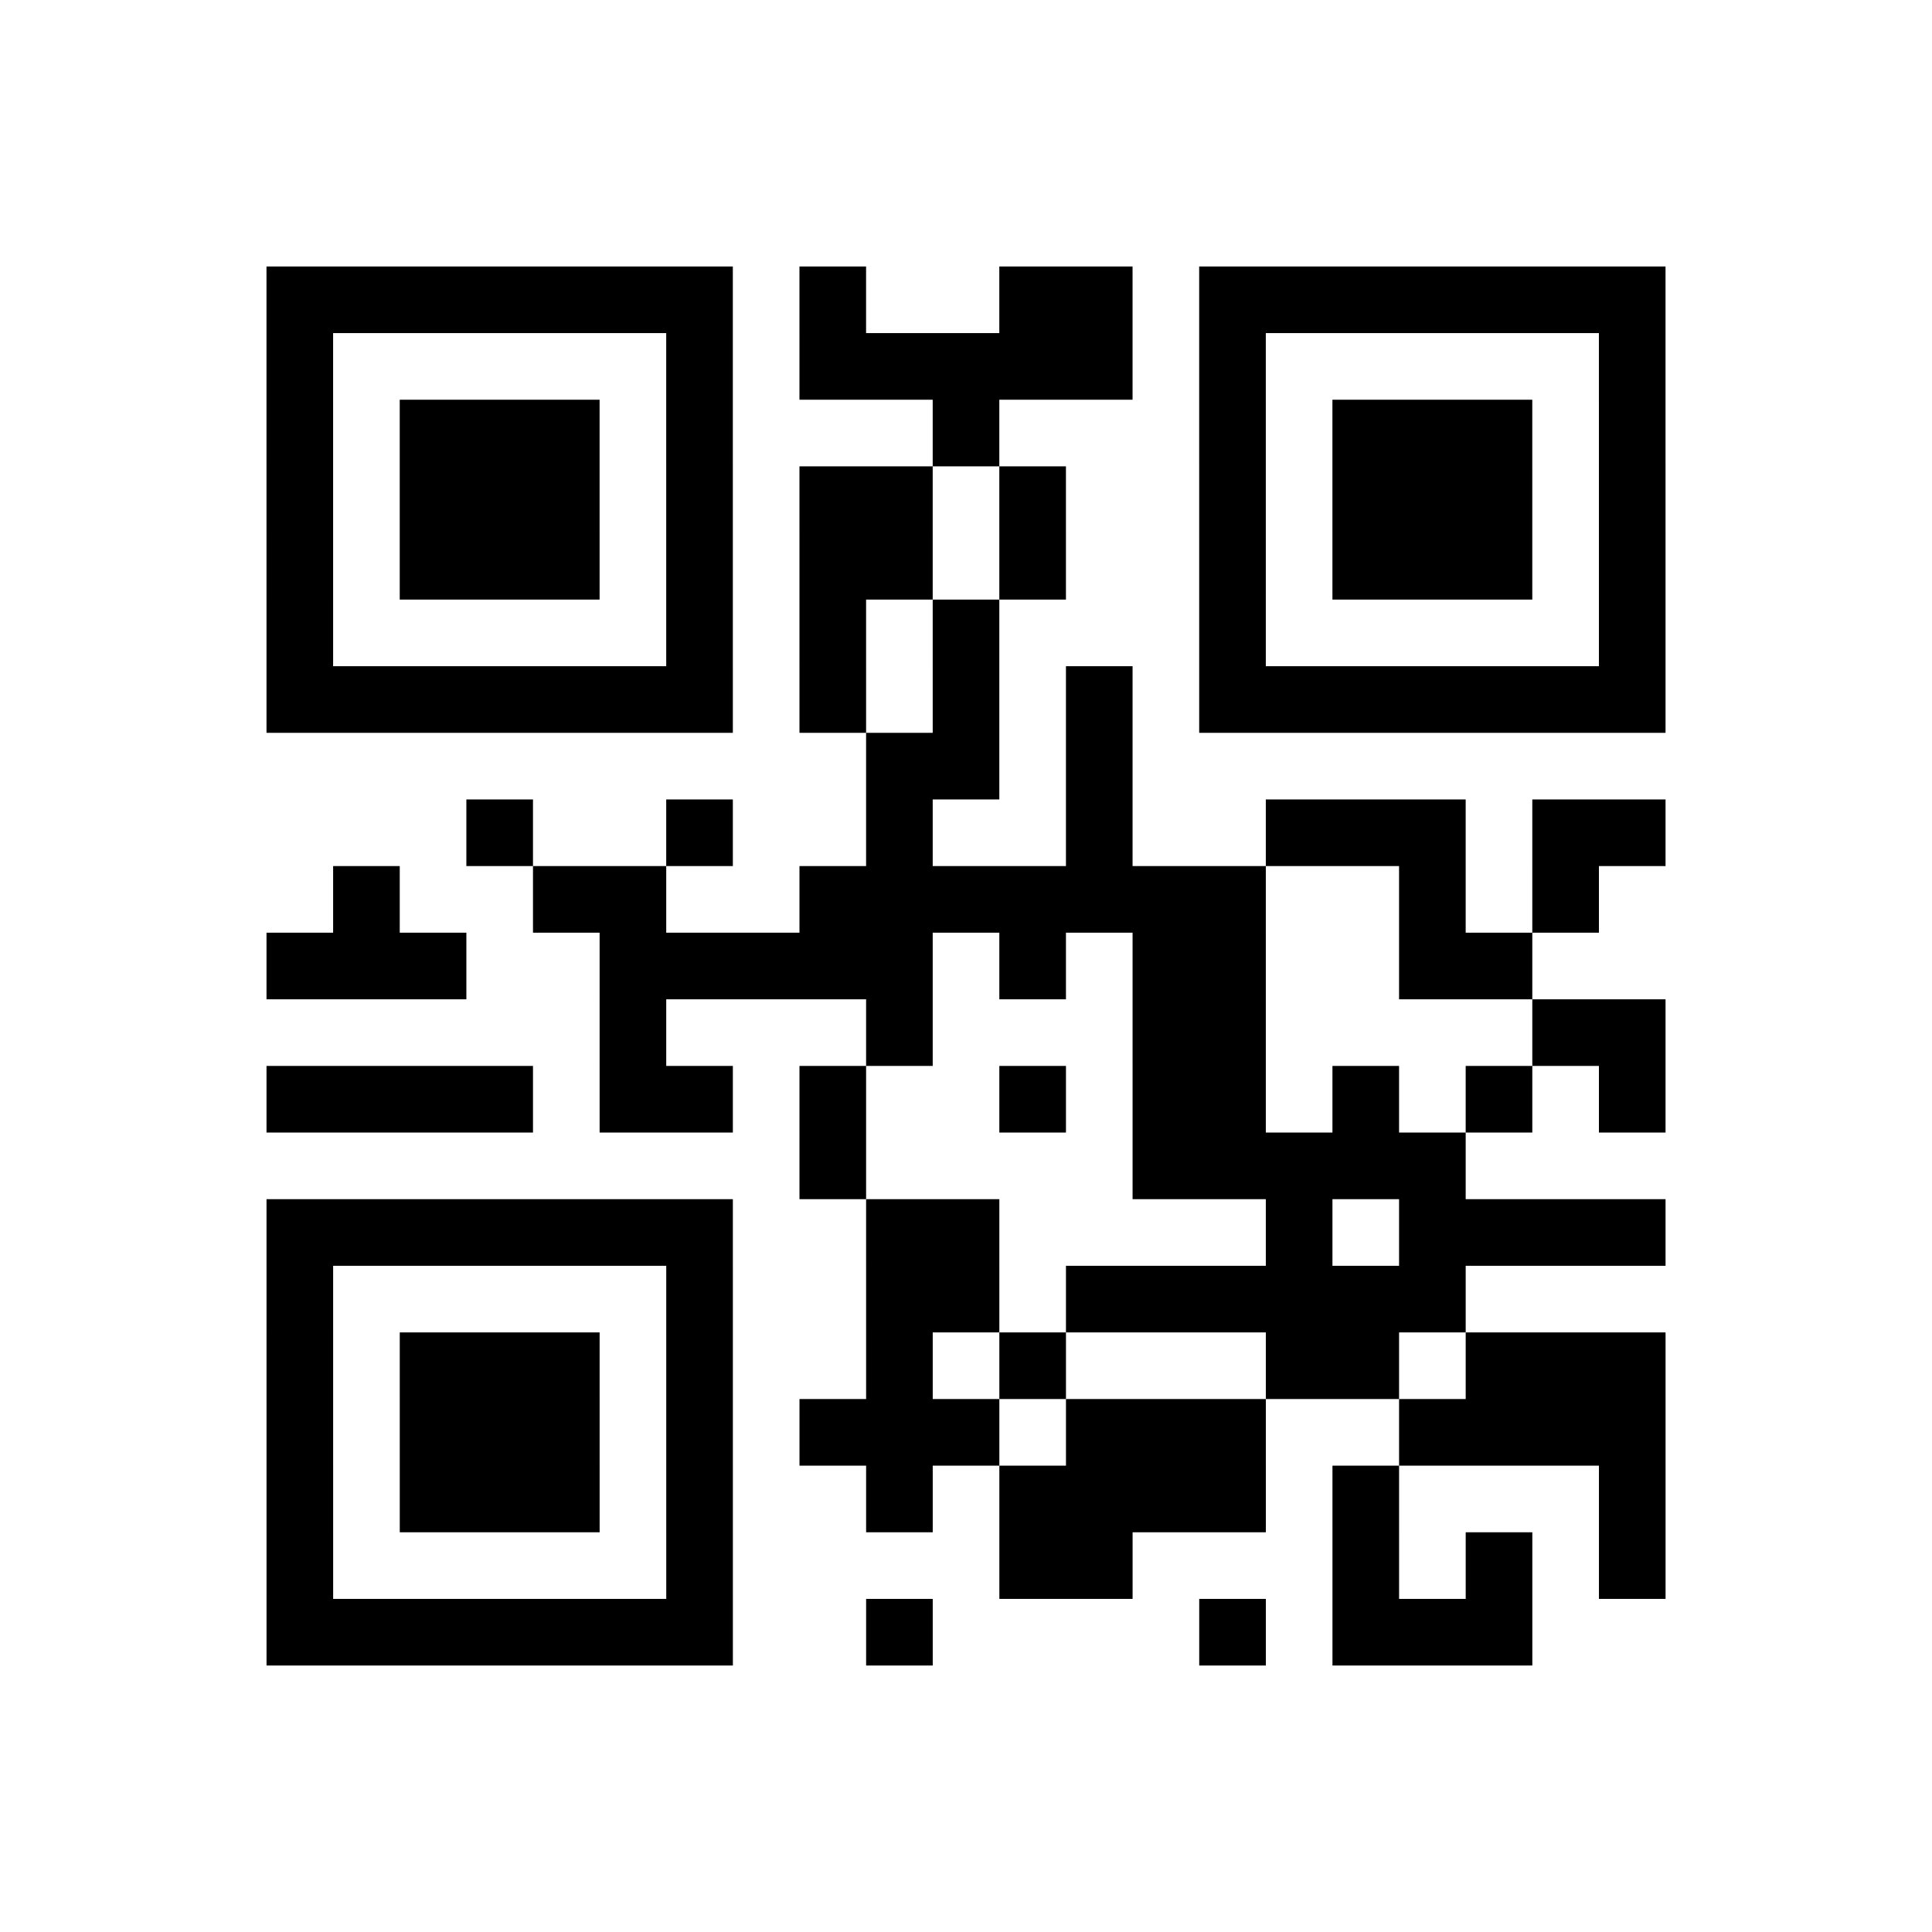 <?xml version="1.0" encoding="UTF-8"?>
<svg xmlns="http://www.w3.org/2000/svg" height="174" width="174" class="pyqrcode"><path transform="scale(6)" stroke="#000" class="pyqrline" d="M4 4.5h7m1 0h1m2 0h2m1 0h7m-21 1h1m5 0h1m1 0h5m1 0h1m5 0h1m-21 1h1m1 0h3m1 0h1m3 0h1m3 0h1m1 0h3m1 0h1m-21 1h1m1 0h3m1 0h1m1 0h2m1 0h1m2 0h1m1 0h3m1 0h1m-21 1h1m1 0h3m1 0h1m1 0h2m1 0h1m2 0h1m1 0h3m1 0h1m-21 1h1m5 0h1m1 0h1m1 0h1m3 0h1m5 0h1m-21 1h7m1 0h1m1 0h1m1 0h1m1 0h7m-12 1h2m1 0h1m-10 1h1m2 0h1m2 0h1m2 0h1m2 0h3m1 0h2m-20 1h1m2 0h2m2 0h7m2 0h1m1 0h1m-20 1h3m2 0h5m1 0h1m1 0h2m2 0h2m-14 1h1m3 0h1m3 0h2m4 0h2m-21 1h4m1 0h2m1 0h1m2 0h1m1 0h2m1 0h1m1 0h1m1 0h1m-13 1h1m4 0h5m-18 1h7m2 0h2m4 0h1m1 0h4m-21 1h1m5 0h1m2 0h2m1 0h6m-18 1h1m1 0h3m1 0h1m2 0h1m1 0h1m3 0h2m1 0h3m-21 1h1m1 0h3m1 0h1m1 0h3m1 0h3m2 0h4m-21 1h1m1 0h3m1 0h1m2 0h1m1 0h4m1 0h1m3 0h1m-21 1h1m5 0h1m4 0h2m3 0h1m1 0h1m1 0h1m-21 1h7m2 0h1m4 0h1m1 0h3"/></svg>
